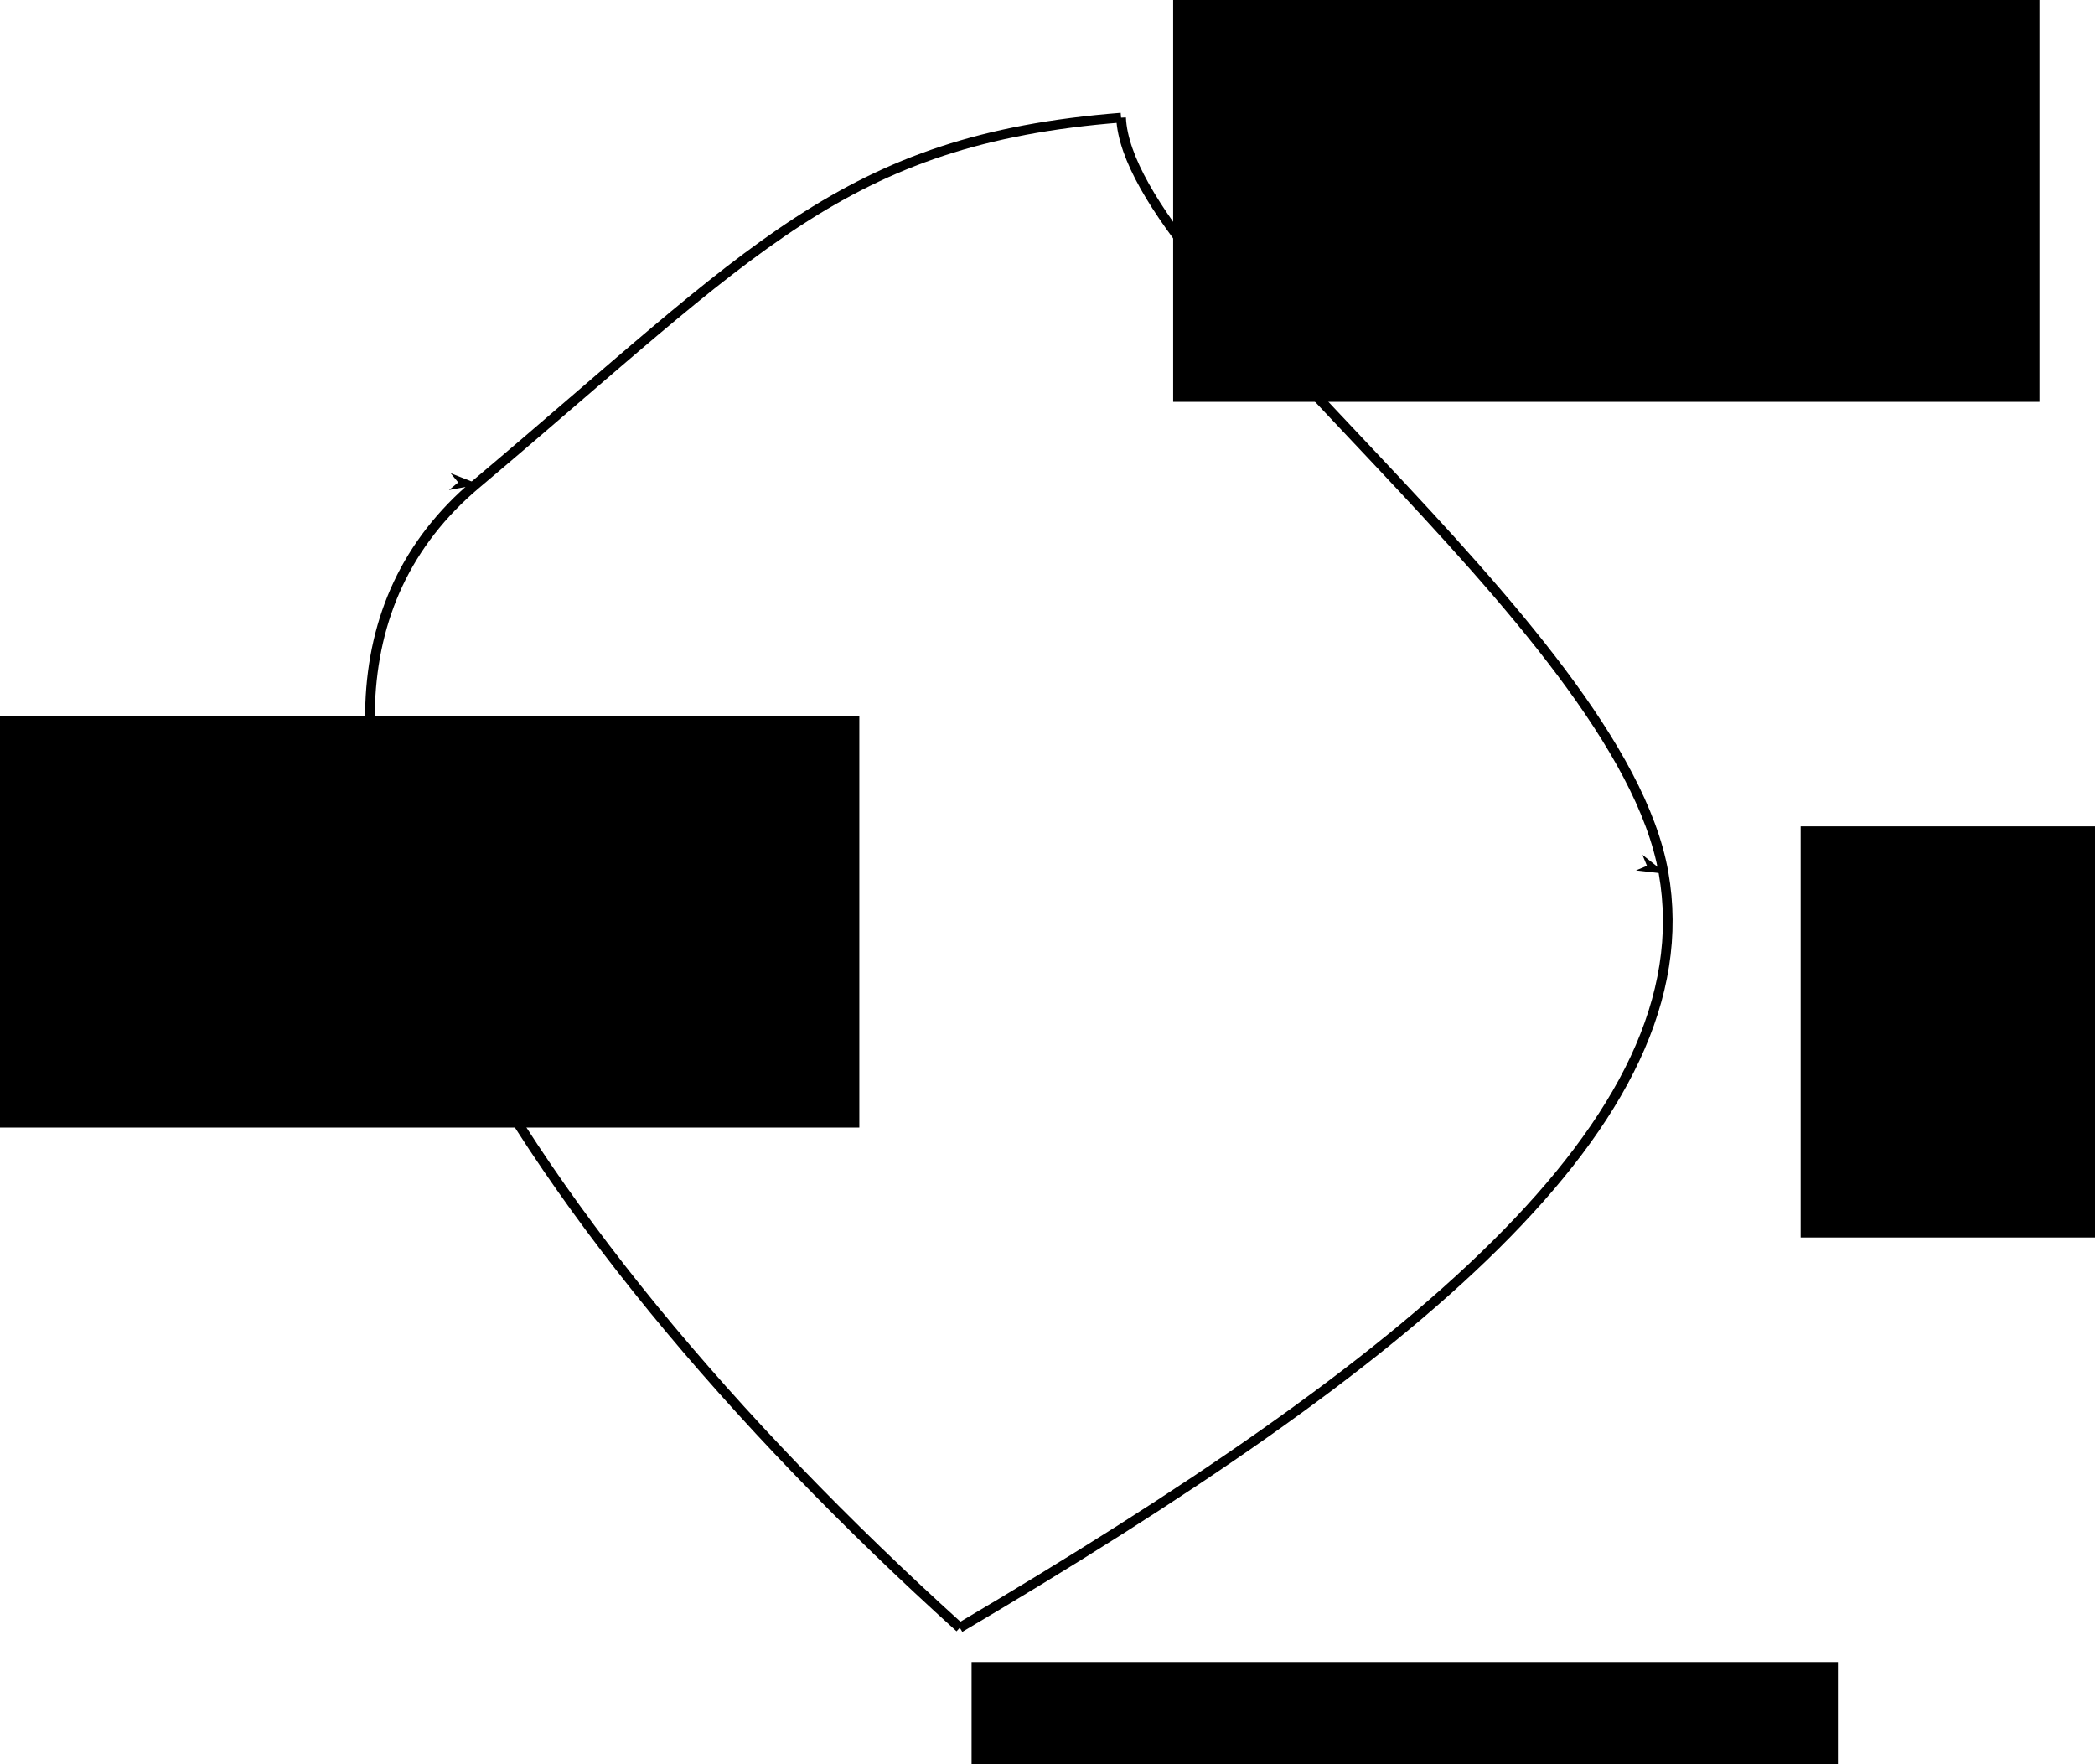 <?xml version="1.0" encoding="UTF-8" standalone="no"?>
<!-- Created with Inkscape (http://www.inkscape.org/) -->

<svg
   xmlns:dc="http://purl.org/dc/elements/1.1/"
   xmlns:cc="http://creativecommons.org/ns#"
   xmlns:rdf="http://www.w3.org/1999/02/22-rdf-syntax-ns#"
   xmlns:svg="http://www.w3.org/2000/svg"
   xmlns="http://www.w3.org/2000/svg"
   xmlns:sodipodi="http://sodipodi.sourceforge.net/DTD/sodipodi-0.dtd"
   xmlns:inkscape="http://www.inkscape.org/namespaces/inkscape"
   width="216.054mm"
   height="181.953mm"
   viewBox="0 0 216.054 181.953"
   version="1.1"
   id="svg8"
   inkscape:version="0.92.2 5c3e80d, 2017-08-06"
   sodipodi:docname="WorkDoneDifferentPath.svg">
  <defs
     id="defs2">
    <marker
       inkscape:stockid="Arrow1Lend"
       orient="auto"
       refY="0"
       refX="0"
       id="marker1164"
       style="overflow:visible"
       inkscape:isstock="true">
      <path
         id="path1162"
         d="M 0,0 5,-5 -12.5,0 5,5 Z"
         style="fill:#000000;fill-opacity:1;fill-rule:evenodd;stroke:#000000;stroke-width:1pt;stroke-opacity:1"
         transform="matrix(-0.8,0,0,-0.8,-10,0)"
         inkscape:connector-curvature="0" />
    </marker>
    <marker
       inkscape:stockid="Arrow1Lend"
       orient="auto"
       refY="0"
       refX="0"
       id="Arrow1Lend"
       style="overflow:visible"
       inkscape:isstock="true">
      <path
         id="path851"
         d="M 0,0 5,-5 -12.5,0 5,5 Z"
         style="fill:#000000;fill-opacity:1;fill-rule:evenodd;stroke:#000000;stroke-width:1pt;stroke-opacity:1"
         transform="matrix(-0.8,0,0,-0.8,-10,0)"
         inkscape:connector-curvature="0" />
    </marker>
  </defs>
  <sodipodi:namedview
     id="base"
     pagecolor="#ffffff"
     bordercolor="#666666"
     borderopacity="1.0"
     inkscape:pageopacity="0.0"
     inkscape:pageshadow="2"
     inkscape:zoom="0.24748737"
     inkscape:cx="-267.31974"
     inkscape:cy="367.55452"
     inkscape:document-units="mm"
     inkscape:current-layer="layer1"
     showgrid="false"
     inkscape:window-width="1440"
     inkscape:window-height="789"
     inkscape:window-x="0"
     inkscape:window-y="1"
     inkscape:window-maximized="1" />
  <g
     inkscape:label="Layer 1"
     inkscape:groupmode="layer"
     id="layer1"
     transform="translate(-0.047,-64.129)">
    <path
       style="fill:none;stroke:#000000;stroke-width:1;stroke-linecap:butt;stroke-linejoin:miter;stroke-miterlimit:4;stroke-dasharray:none;stroke-opacity:1;marker-mid:url(#marker1164)"
       d="M 99.03,231.988 C 145.143,204.774 176.137,179.827 171.601,154.125 167.065,128.423 116.417,92.893 115.661,76.262"
       id="path812"
       inkscape:connector-curvature="0" />
    <path
       style="fill:none;stroke:#000000;stroke-width:1;stroke-linecap:butt;stroke-linejoin:miter;stroke-miterlimit:4;stroke-dasharray:none;stroke-opacity:1;marker-mid:url(#Arrow1Lend)"
       d="M 99.03,231.988 C 52.161,189.655 20.411,138.25 49.137,114.06 77.863,89.869 86.935,78.53 115.661,76.262"
       id="path814"
       inkscape:connector-curvature="0" />
    <flowRoot
       xml:space="preserve"
       id="flowRoot816"
       style="font-style:normal;font-weight:normal;font-size:40px;line-height:1.25;font-family:sans-serif;letter-spacing:0px;word-spacing:0px;fill:#000000;fill-opacity:1;stroke:none"
       transform="matrix(0.265,0,0,0.265,1.058,3.175)"><flowRegion
         id="flowRegion818"><rect
           id="rect820"
           width="337.143"
           height="160"
           x="374.286"
           y="876.805" /></flowRegion><flowPara
         id="flowPara822">$1$</flowPara></flowRoot>    <flowRoot
       transform="matrix(0.265,0,0,0.265,21.847,-169.182)"
       style="font-style:normal;font-weight:normal;font-size:40px;line-height:1.25;font-family:sans-serif;letter-spacing:0px;word-spacing:0px;fill:#000000;fill-opacity:1;stroke:none"
       id="flowRoot830"
       xml:space="preserve"><flowRegion
         id="flowRegion826"><rect
           y="876.805"
           x="374.286"
           height="160"
           width="337.143"
           id="rect824" /></flowRegion><flowPara
         id="flowPara828">$2$</flowPara></flowRoot>    <flowRoot
       xml:space="preserve"
       id="flowRoot838"
       style="font-style:normal;font-weight:normal;font-size:40px;line-height:1.25;font-family:sans-serif;letter-spacing:0px;word-spacing:0px;fill:#000000;fill-opacity:1;stroke:none"
       transform="matrix(0.265,0,0,0.265,86.557,-83.004)"><flowRegion
         id="flowRegion834"><rect
           id="rect832"
           width="337.143"
           height="160"
           x="374.286"
           y="876.805" /></flowRegion><flowPara
         id="flowPara836">$L_2$</flowPara></flowRoot>    <flowRoot
       transform="matrix(0.265,0,0,0.265,-99.861,-94.343)"
       style="font-style:normal;font-weight:normal;font-size:40px;line-height:1.25;font-family:sans-serif;letter-spacing:0px;word-spacing:0px;fill:#000000;fill-opacity:1;stroke:none"
       id="flowRoot846"
       xml:space="preserve"><flowRegion
         id="flowRegion842"><rect
           y="876.805"
           x="374.286"
           height="160"
           width="337.143"
           id="rect840" /></flowRegion><flowPara
         id="flowPara844">$L_1$</flowPara></flowRoot>  </g>
</svg>
